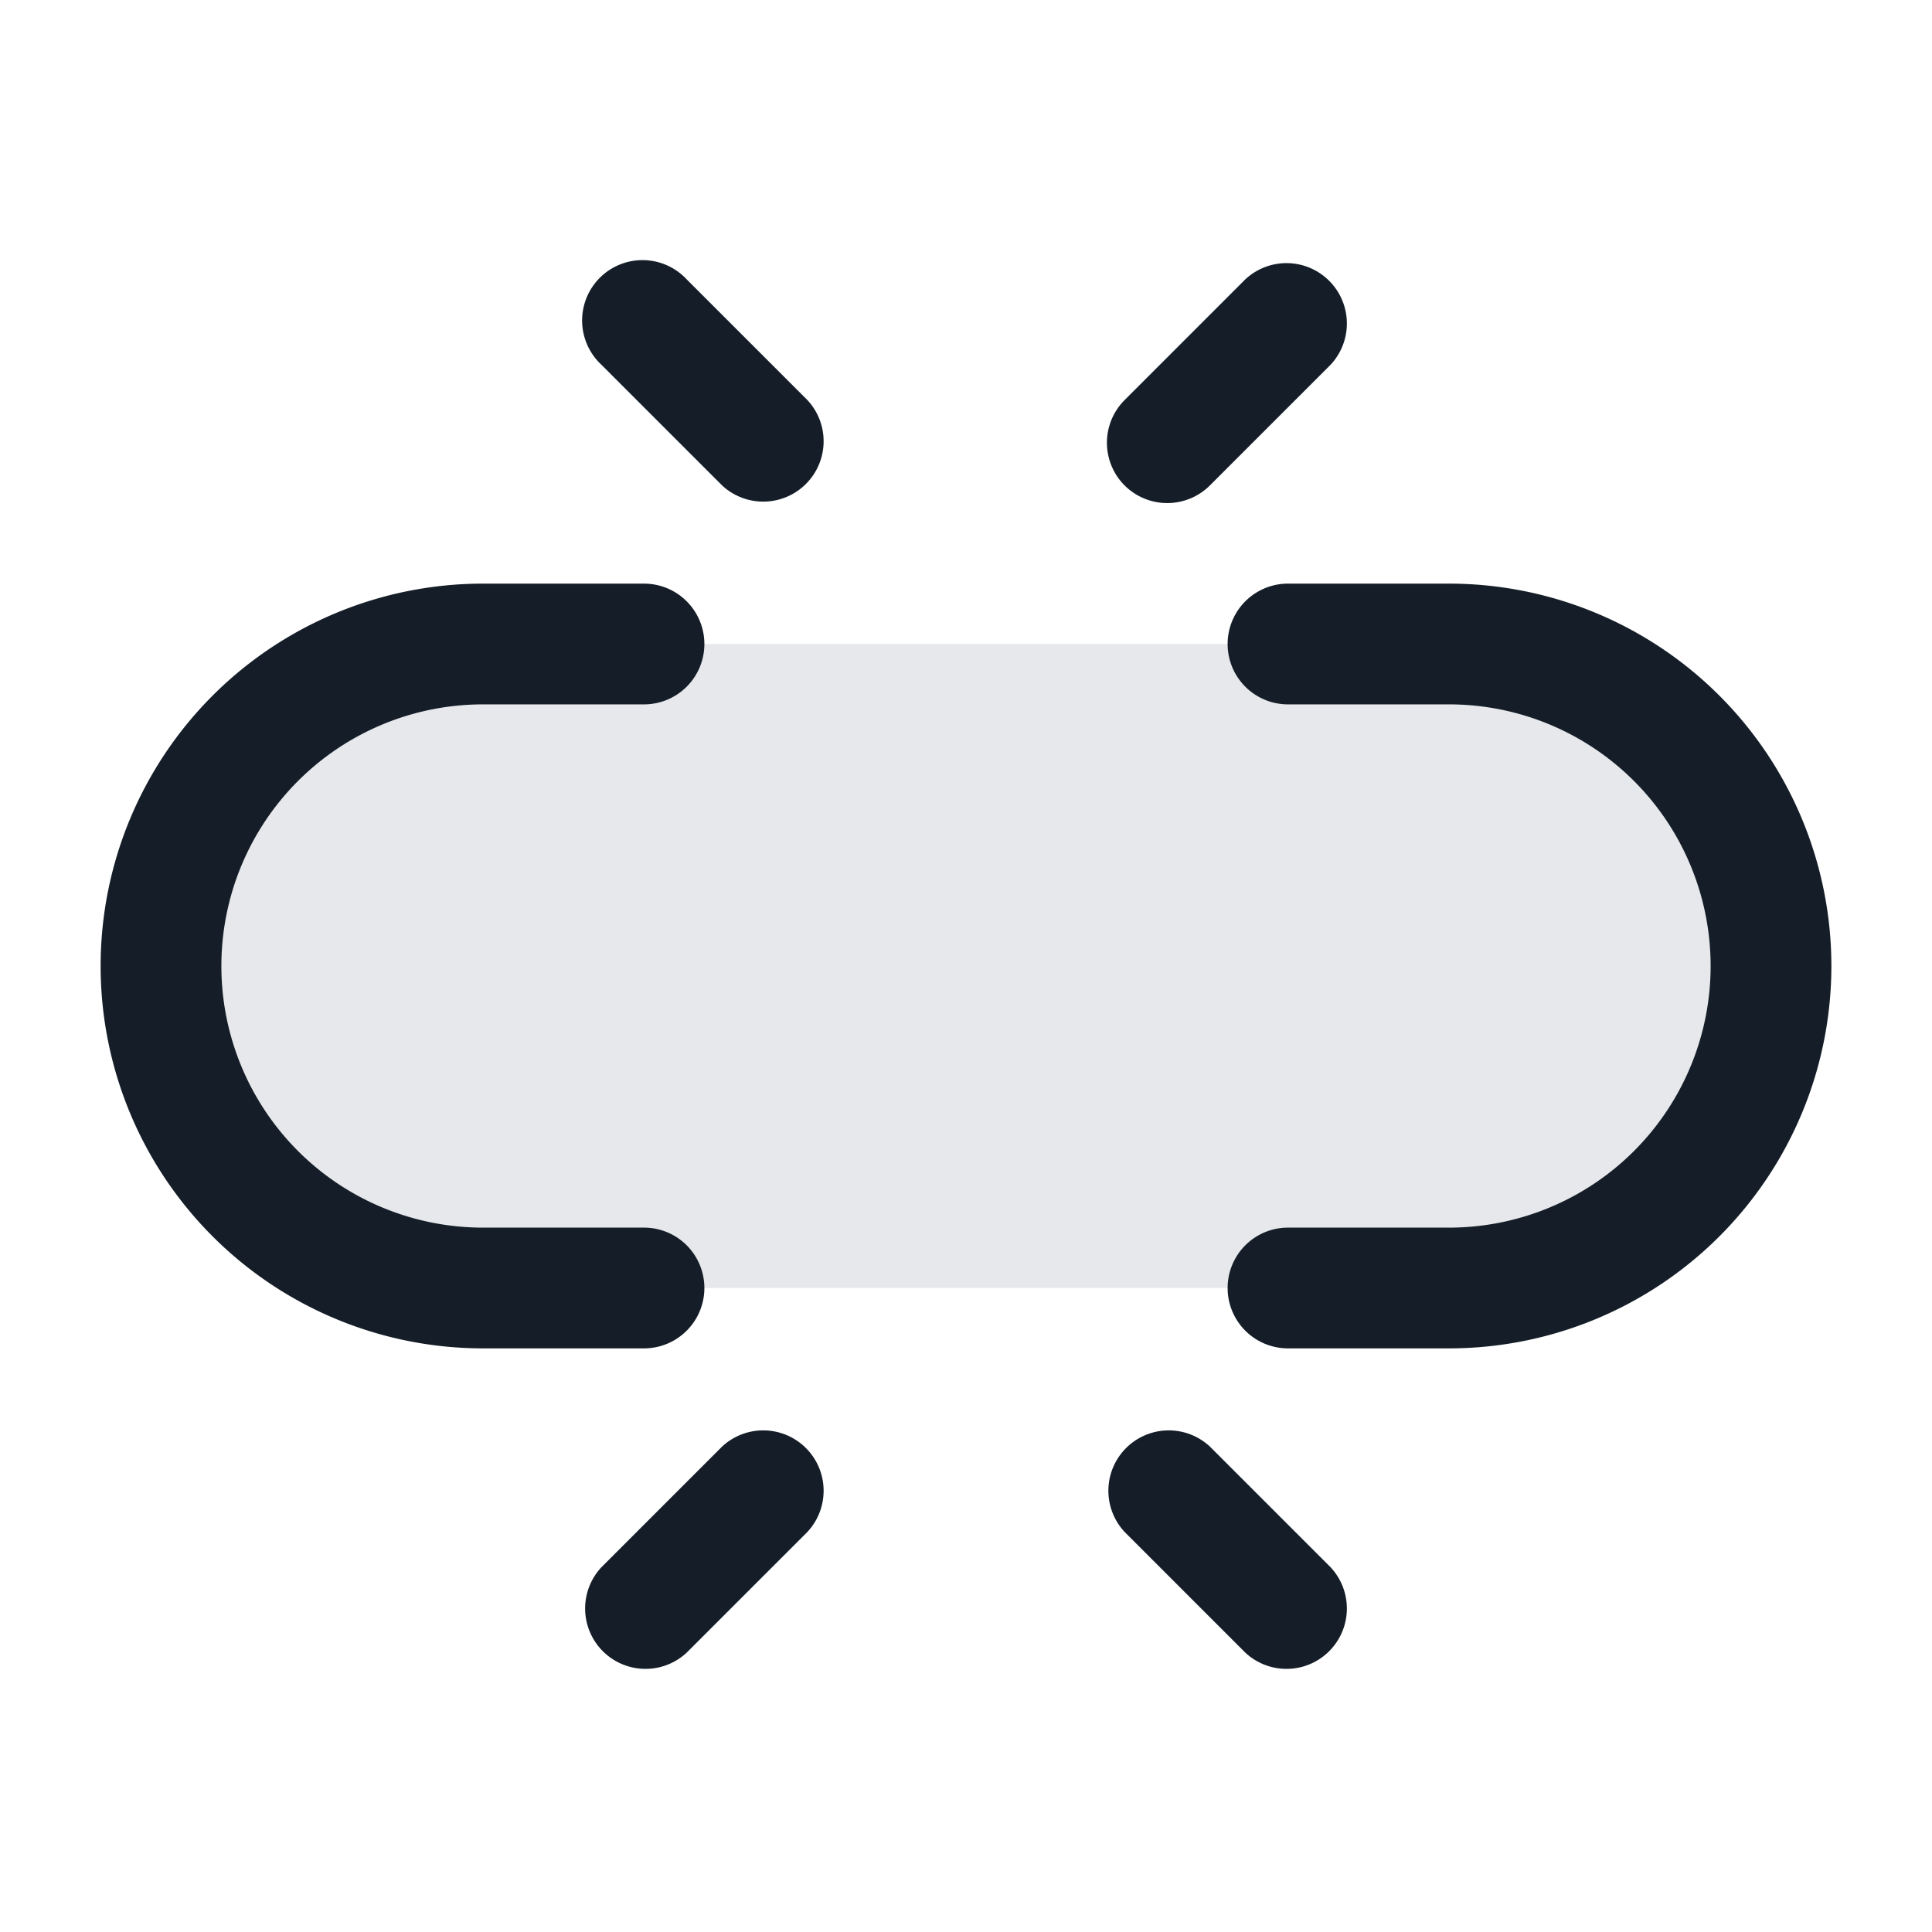 <svg viewBox="0 0 24 24" fill="none" xmlns="http://www.w3.org/2000/svg"><path d="M18 16a4 4 0 0 0 0-8H6a4 4 0 1 0 0 8h12Z" fill="#636F7E" fill-opacity=".16"/><path fill-rule="evenodd" clip-rule="evenodd" d="m8.53 3.47 1.5 1.5a.75.75 0 0 1-1.06 1.06l-1.5-1.5a.75.75 0 1 1 1.06-1.06Zm5.44 2.56a.75.75 0 0 1 0-1.06l1.5-1.5a.75.75 0 0 1 1.06 1.06l-1.5 1.5a.75.75 0 0 1-1.06 0ZM18 7.25a4.75 4.75 0 1 1 0 9.5h-2a.75.75 0 0 1 0-1.5h2a3.25 3.25 0 0 0 0-6.5h-2a.75.75 0 0 1 0-1.5h2ZM8.75 8a.75.75 0 0 1-.75.75H6a3.25 3.25 0 1 0 0 6.5h2a.75.75 0 0 1 0 1.5H6a4.75 4.75 0 1 1 0-9.5h2a.75.75 0 0 1 .75.75Zm1.28 11.03-1.5 1.5a.75.75 0 0 1-1.06-1.06l1.5-1.5a.75.75 0 0 1 1.06 1.06Zm3.94 0a.75.75 0 0 1 1.06-1.06l1.5 1.5a.75.75 0 0 1-1.06 1.06l-1.5-1.5Z" fill="#151E28"/></svg>